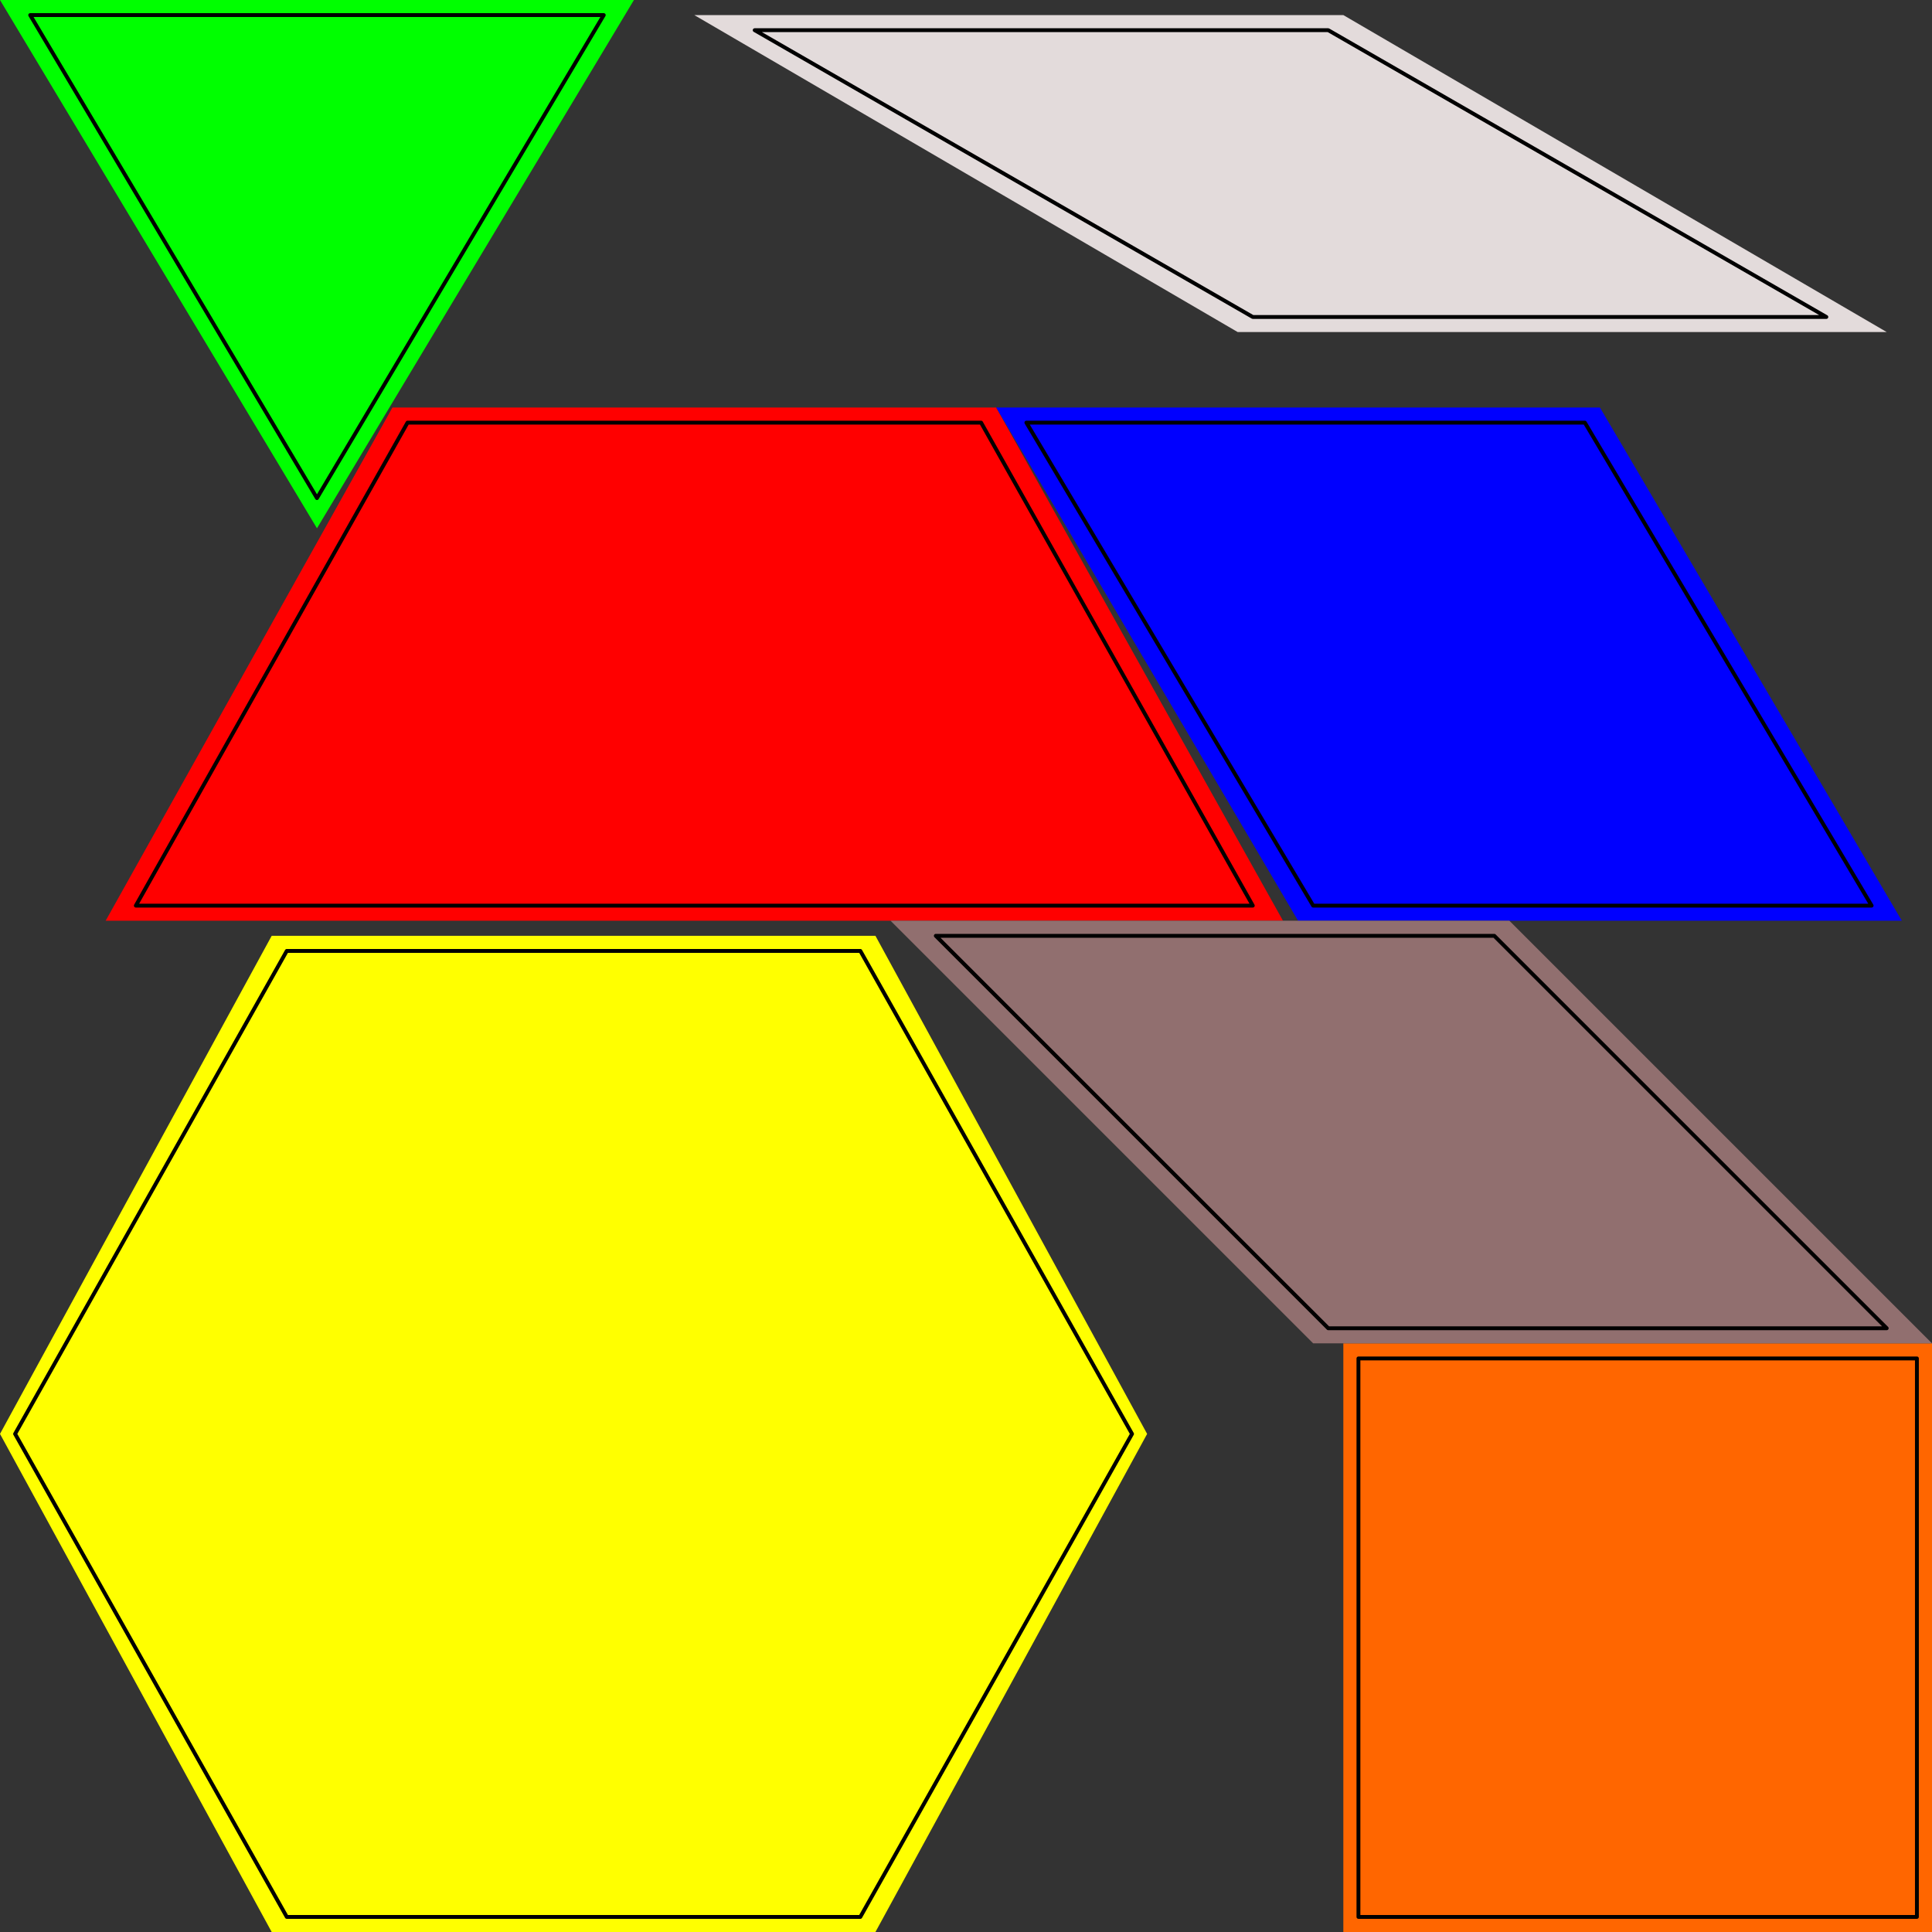 <?xml version="1.0" encoding="UTF-8" standalone="no"?>
<!-- Created with Inkscape (http://www.inkscape.org/) -->
<svg
   xmlns:dc="http://purl.org/dc/elements/1.1/"
   xmlns:cc="http://creativecommons.org/ns#"
   xmlns:rdf="http://www.w3.org/1999/02/22-rdf-syntax-ns#"
   xmlns:svg="http://www.w3.org/2000/svg"
   xmlns="http://www.w3.org/2000/svg"
   xmlns:sodipodi="http://sodipodi.sourceforge.net/DTD/sodipodi-0.dtd"
   xmlns:inkscape="http://www.inkscape.org/namespaces/inkscape"
   width="1000"
   height="1000"
   id="svg2"
   sodipodi:version="0.32"
   inkscape:version="0.46"
   sodipodi:docname="bland.svg"
   inkscape:output_extension="org.inkscape.output.svg.inkscape"
   version="1.0"
   inkscape:export-filename="/Users/joe/Documents/Code/BattleMints/idyllic-theme.png"
   inkscape:export-xdpi="23.040001"
   inkscape:export-ydpi="23.040001">
  <rect width="100%" height="100%" fill="#333333" stroke="none"/>
  <sodipodi:namedview
     id="base"
     pagecolor="#ffffff"
     bordercolor="#666666"
     borderopacity="1.0"
     gridtolerance="10000"
     guidetolerance="10"
     objecttolerance="10"
     inkscape:pageopacity="0.0"
     inkscape:pageshadow="2"
     inkscape:zoom="1.03"
     inkscape:cx="326.00378"
     inkscape:cy="260.50085"
     inkscape:document-units="px"
     inkscape:current-layer="layer1"
     showgrid="true"
     inkscape:snap-global="true"
     inkscape:object-nodes="true"
     inkscape:window-width="1392"
     inkscape:window-height="856"
     inkscape:window-x="27"
     inkscape:window-y="22"
     inkscape:snap-nodes="true"
     inkscape:snap-bbox="false"
     showguides="true"
     inkscape:guide-bbox="true">
    <inkscape:grid
       empspacing="5"
       spacingy="7.812px"
       spacingx="7.812px"
       enabled="true"
       visible="true"
       id="grid2385"
       type="xygrid" />
    <inkscape:grid
       dotted="false"
       empopacity="0.251"
       empcolor="#ff00ff"
       opacity="0.125"
       color="#ff00ff"
       spacingy="86.6px"
       spacingx="86.6px"
       enabled="false"
       visible="true"
       id="grid2387"
       type="xygrid" />
  </sodipodi:namedview>
  <defs
     id="defs4">
    <linearGradient
       id="linearGradient3709">
      <stop
         id="stop3711"
         offset="0"
         style="stop-color:#ffffff;stop-opacity:1" />
      <stop
         style="stop-color:#e7b291;stop-opacity:1"
         offset="0.133"
         id="stop3721" />
      <stop
         style="stop-color:#c37d0b;stop-opacity:1;"
         offset="0.265"
         id="stop3719" />
      <stop
         style="stop-color:#320b0b;stop-opacity:1;"
         offset="0.5"
         id="stop3717" />
      <stop
         id="stop3713"
         offset="1"
         style="stop-color:#280b0b;stop-opacity:1;" />
    </linearGradient>
    <inkscape:perspective
       id="perspective10"
       inkscape:persp3d-origin="372.04724 : 350.78739 : 1"
       inkscape:vp_z="744.09448 : 526.18109 : 1"
       inkscape:vp_y="0 : 1000 : 0"
       inkscape:vp_x="0 : 526.18109 : 1"
       sodipodi:type="inkscape:persp3d" />
  </defs>
  <g
     inkscape:label="Theme"
     id="layer5"
     inkscape:groupmode="layer">
    <path
       style="fill:#ffff00;fill-rule:evenodd;stroke:none;stroke-width:1.953;stroke-linecap:butt;stroke-linejoin:round;stroke-miterlimit:4;stroke-dasharray:none;stroke-opacity:1;display:inline"
       d="M 0,742.188 L 140.625,484.375 L 453.125,484.375 L 593.75,742.188 L 453.125,1000 L 140.625,1000 L 0,742.188 z"
       id="path13377"
       inkscape:label="#path5308"
       sodipodi:nodetypes="ccccccc" />
    <path
       style="fill:#ff0000;fill-opacity:1;fill-rule:evenodd;stroke:none;stroke-width:1.953;stroke-linecap:butt;stroke-linejoin:round;stroke-miterlimit:4;stroke-dasharray:none;stroke-opacity:1;display:inline"
       d="M 54.688,476.562 L 203.125,210.938 L 515.625,210.938 L 664.062,476.562 L 54.688,476.562 z"
       id="path13382"
       inkscape:label="#path5306"
       sodipodi:nodetypes="ccccc" />
    <path
       style="fill:#ff6600;fill-opacity:1;fill-rule:evenodd;stroke:none;stroke-width:1.953;stroke-linecap:butt;stroke-linejoin:round;stroke-miterlimit:4;stroke-dasharray:none;stroke-opacity:1;display:inline"
       d="M 695.312,1000 L 1000,1000 L 1000,695.312 L 695.312,695.312 L 695.312,1000 z"
       id="path13384"
       inkscape:label="#path5304"
       sodipodi:nodetypes="ccccc" />
    <path
       style="fill:#e3dbdb;fill-opacity:1;fill-rule:evenodd;stroke:none;stroke-width:1.953;stroke-linecap:butt;stroke-linejoin:round;stroke-miterlimit:4;stroke-dasharray:none;stroke-opacity:1;display:inline"
       d="M 359.375,7.812 L 695.312,7.812 L 976.562,171.875 L 640.625,171.875 L 359.375,7.812 z"
       id="path13386"
       sodipodi:nodetypes="ccccc"
       inkscape:label="#path5298" />
    <path
       style="fill:#0000ff;fill-opacity:1;fill-rule:evenodd;stroke:none;stroke-width:1.953;stroke-linecap:butt;stroke-linejoin:round;stroke-miterlimit:4;stroke-dasharray:none;stroke-opacity:1;display:inline"
       d="M 515.625,210.937 L 671.875,476.562 L 984.375,476.562 L 828.125,210.937 L 515.625,210.937 z"
       id="path13388"
       inkscape:label="#path5300"
       sodipodi:nodetypes="ccccc" />
    <path
       style="fill:#00ff00;fill-opacity:1;fill-rule:evenodd;stroke:none;stroke-width:1.953;stroke-linecap:butt;stroke-linejoin:round;stroke-miterlimit:4;stroke-dasharray:none;stroke-opacity:1;display:inline"
       d="M 164.062,273.438 L 0,-1.1368684e-13 L 328.125,-1.1368684e-13 L 164.062,273.438 z"
       id="path13390"
       inkscape:label="#path5302"
       sodipodi:nodetypes="cccc" />
    <path
       style="fill:#916f6f;fill-opacity:1;fill-rule:evenodd;stroke:none;stroke-width:1.953;stroke-linecap:butt;stroke-linejoin:round;stroke-miterlimit:4;stroke-dasharray:none;stroke-opacity:1;display:inline"
       d="M 1000,695.312 L 781.25,476.562 L 460.938,476.562 L 679.688,695.312 L 1000,695.312 z"
       id="path13392"
       sodipodi:nodetypes="ccccc"
       inkscape:label="#path6418" />
  </g>
  <g
     inkscape:groupmode="layer"
     id="layer1"
     inkscape:label="stencils"
     style="display:inline"
     sodipodi:insensitive="true">
    <path
       sodipodi:nodetypes="ccccccc"
       inkscape:label="#path5308"
       id="path2419"
       d="M 7.812,742.188 L 148.438,492.188 L 445.312,492.188 L 585.938,742.188 L 445.312,992.188 L 148.438,992.188 L 7.812,742.188 z"
       style="fill:none;fill-rule:evenodd;stroke:#000000;stroke-width:2;stroke-linecap:butt;stroke-linejoin:round;stroke-miterlimit:4;stroke-dasharray:none;stroke-opacity:1;display:inline" />
    <path
       sodipodi:nodetypes="ccccc"
       inkscape:label="#path5306"
       id="path2421"
       d="M 70.312,468.75 L 210.938,218.75 L 507.813,218.75 L 648.437,468.75 L 70.312,468.75 z"
       style="fill:none;fill-opacity:1;fill-rule:evenodd;stroke:#000000;stroke-width:2;stroke-linecap:butt;stroke-linejoin:round;stroke-miterlimit:4;stroke-dasharray:none;stroke-opacity:1;display:inline" />
    <path
       sodipodi:nodetypes="ccccc"
       inkscape:label="#path5304"
       id="path2423"
       d="M 703.125,992.188 L 992.188,992.188 L 992.188,703.125 L 703.125,703.125 L 703.125,992.188 z"
       style="fill:none;fill-opacity:1;fill-rule:evenodd;stroke:#000000;stroke-width:2;stroke-linecap:butt;stroke-linejoin:round;stroke-miterlimit:4;stroke-dasharray:none;stroke-opacity:1;display:inline" />
    <path
       inkscape:label="#path5298"
       sodipodi:nodetypes="ccccc"
       id="path2425"
       d="M 390.625,15.625 L 687.5,15.625 L 945.312,164.062 L 648.437,164.062 L 390.625,15.625 z"
       style="fill:none;fill-opacity:1;fill-rule:evenodd;stroke:#000000;stroke-width:2;stroke-linecap:butt;stroke-linejoin:round;stroke-miterlimit:4;stroke-dasharray:none;stroke-opacity:1;display:inline" />
    <path
       sodipodi:nodetypes="ccccc"
       inkscape:label="#path5300"
       id="path2427"
       d="M 531.25,218.75 L 679.688,468.75 L 968.75,468.75 L 820.312,218.75 L 531.25,218.75 z"
       style="fill:none;fill-opacity:1;fill-rule:evenodd;stroke:#000000;stroke-width:2;stroke-linecap:butt;stroke-linejoin:round;stroke-miterlimit:4;stroke-dasharray:none;stroke-opacity:1;display:inline" />
    <path
       sodipodi:nodetypes="cccc"
       inkscape:label="#path5302"
       id="path2429"
       d="M 164.062,257.812 L 15.625,7.812 L 312.5,7.812 L 164.062,257.812 z"
       style="fill:none;fill-opacity:1;fill-rule:evenodd;stroke:#000000;stroke-width:2;stroke-linecap:butt;stroke-linejoin:round;stroke-miterlimit:4;stroke-dasharray:none;stroke-opacity:1;display:inline" />
    <path
       inkscape:label="#path6418"
       sodipodi:nodetypes="ccccc"
       id="path2431"
       d="M 976.562,687.5 L 773.438,484.375 L 484.375,484.375 L 687.5,687.5 L 976.562,687.5 z"
       style="fill:none;fill-opacity:1;fill-rule:evenodd;stroke:#000000;stroke-width:2;stroke-linecap:butt;stroke-linejoin:round;stroke-miterlimit:4;stroke-dasharray:none;stroke-opacity:1;display:inline" />
  </g>
</svg>
